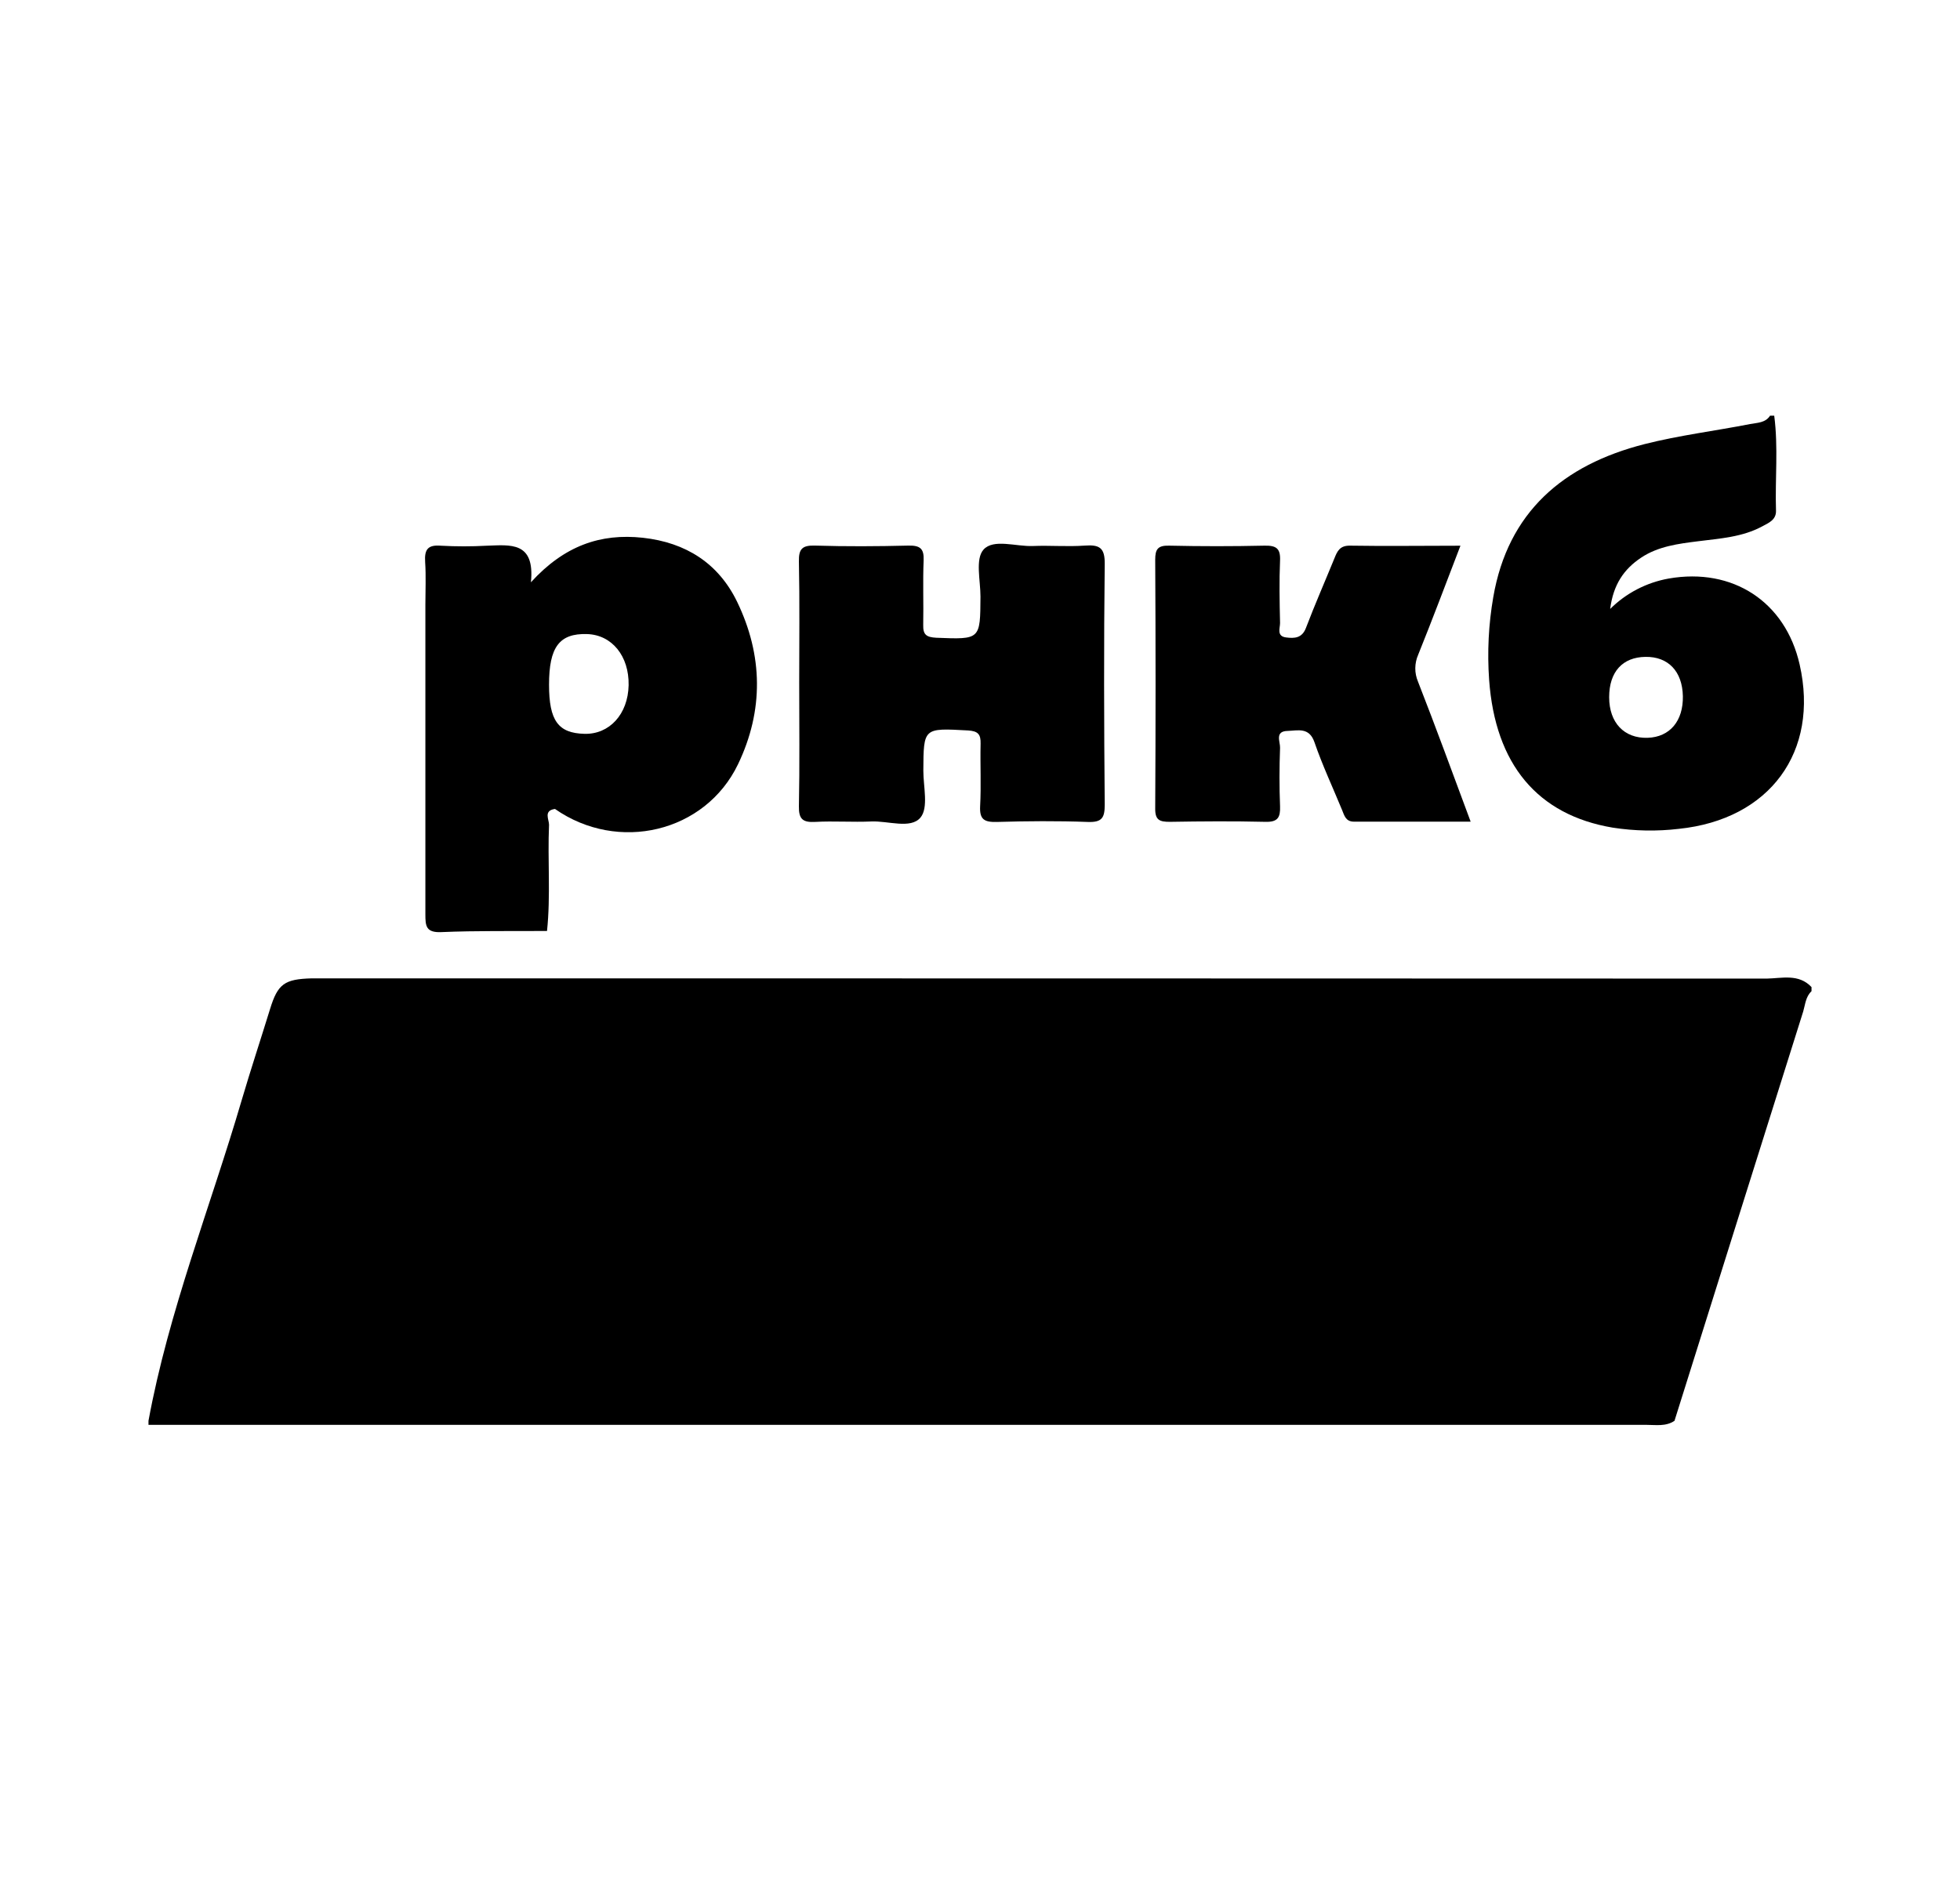 <svg width="33" height="32" viewBox="0 0 33 32" fill="none" xmlns="http://www.w3.org/2000/svg">
<path d="M30.5 16.623V16.692C30.401 16.785 30.395 16.916 30.36 17.034C29.637 19.331 28.914 21.629 28.193 23.927C28.047 24.026 27.879 23.995 27.718 23.995C19.313 23.995 10.906 23.995 2.5 23.995V23.927C2.84 22.079 3.543 20.324 4.07 18.525C4.221 18.013 4.389 17.504 4.547 16.992C4.677 16.568 4.791 16.489 5.246 16.476C5.351 16.476 5.456 16.476 5.56 16.476C13.624 16.476 21.686 16.477 29.745 16.48C29.999 16.476 30.285 16.393 30.5 16.623Z" fill="black"/>
<path d="M30.3 11.19C30.061 10.135 29.175 9.554 28.095 9.743C27.721 9.81 27.377 9.989 27.11 10.255C27.162 9.844 27.343 9.583 27.63 9.392C27.917 9.2 28.255 9.157 28.59 9.115C28.959 9.068 29.333 9.046 29.669 8.865C29.78 8.805 29.907 8.755 29.902 8.599C29.885 8.066 29.942 7.532 29.872 7H29.802C29.724 7.123 29.586 7.118 29.468 7.141C28.875 7.257 28.272 7.331 27.689 7.479C26.314 7.829 25.388 8.628 25.142 10.055C25.062 10.515 25.039 10.983 25.072 11.448C25.174 12.871 25.886 13.725 27.154 13.938C27.522 13.995 27.897 14.002 28.267 13.958C29.797 13.8 30.634 12.66 30.3 11.19ZM27.74 12.425C27.346 12.437 27.093 12.171 27.093 11.741C27.093 11.31 27.322 11.067 27.704 11.062C28.087 11.056 28.325 11.305 28.334 11.723C28.342 12.14 28.116 12.413 27.74 12.425Z" fill="black"/>
<path d="M12.41 10.133C12.097 9.488 11.55 9.136 10.823 9.056C10.11 8.979 9.5 9.19 8.939 9.806C9.009 9.112 8.589 9.178 8.194 9.19C7.938 9.204 7.681 9.204 7.425 9.19C7.198 9.171 7.145 9.258 7.158 9.464C7.174 9.702 7.162 9.943 7.162 10.18C7.162 11.92 7.162 13.659 7.162 15.398C7.162 15.593 7.171 15.709 7.432 15.697C8.024 15.672 8.621 15.682 9.21 15.678C9.273 15.082 9.218 14.485 9.244 13.889C9.244 13.8 9.147 13.65 9.344 13.623C10.406 14.365 11.873 14.021 12.426 12.87C12.86 11.965 12.847 11.037 12.41 10.133ZM9.84 12.358C9.397 12.347 9.244 12.135 9.244 11.53C9.244 10.896 9.418 10.664 9.884 10.678C10.304 10.691 10.593 11.049 10.584 11.539C10.574 12.028 10.26 12.369 9.84 12.358Z" fill="black"/>
<path d="M13.456 11.5C13.456 10.816 13.465 10.136 13.451 9.454C13.447 9.244 13.507 9.181 13.724 9.188C14.246 9.204 14.773 9.201 15.293 9.188C15.489 9.184 15.559 9.236 15.551 9.435C15.536 9.798 15.551 10.162 15.544 10.525C15.54 10.689 15.597 10.731 15.764 10.74C16.507 10.769 16.504 10.775 16.508 10.046C16.508 9.773 16.418 9.415 16.559 9.256C16.727 9.068 17.105 9.207 17.393 9.195C17.68 9.183 17.975 9.209 18.264 9.188C18.513 9.17 18.603 9.225 18.6 9.496C18.584 10.848 18.588 12.201 18.6 13.552C18.6 13.769 18.556 13.851 18.316 13.842C17.805 13.823 17.293 13.827 16.782 13.842C16.572 13.847 16.492 13.8 16.502 13.581C16.521 13.229 16.502 12.876 16.51 12.524C16.514 12.367 16.468 12.311 16.297 12.301C15.547 12.26 15.55 12.254 15.546 12.978C15.546 13.252 15.636 13.603 15.497 13.769C15.332 13.965 14.953 13.821 14.669 13.834C14.355 13.848 14.039 13.824 13.727 13.841C13.517 13.853 13.447 13.795 13.451 13.579C13.465 12.886 13.456 12.193 13.456 11.5Z" fill="black"/>
<path d="M24.589 9.19C24.34 9.839 24.116 10.435 23.878 11.025C23.846 11.097 23.83 11.174 23.829 11.252C23.828 11.329 23.844 11.406 23.874 11.478C24.174 12.244 24.454 13.013 24.761 13.837C24.082 13.837 23.439 13.837 22.796 13.837C22.656 13.837 22.634 13.732 22.595 13.638C22.439 13.259 22.264 12.886 22.131 12.499C22.042 12.241 21.851 12.304 21.679 12.309C21.458 12.314 21.556 12.491 21.552 12.593C21.54 12.922 21.539 13.253 21.552 13.582C21.558 13.766 21.514 13.846 21.304 13.84C20.769 13.827 20.233 13.831 19.696 13.84C19.525 13.84 19.449 13.812 19.45 13.62C19.458 12.221 19.458 10.822 19.45 9.424C19.45 9.25 19.494 9.184 19.683 9.189C20.218 9.201 20.754 9.201 21.291 9.189C21.487 9.185 21.56 9.236 21.552 9.435C21.537 9.787 21.544 10.14 21.552 10.492C21.552 10.58 21.49 10.715 21.655 10.735C21.795 10.753 21.923 10.747 21.988 10.574C22.138 10.18 22.308 9.793 22.467 9.403C22.515 9.283 22.558 9.186 22.73 9.189C23.335 9.199 23.936 9.19 24.589 9.19Z" fill="black"/>
</svg>
